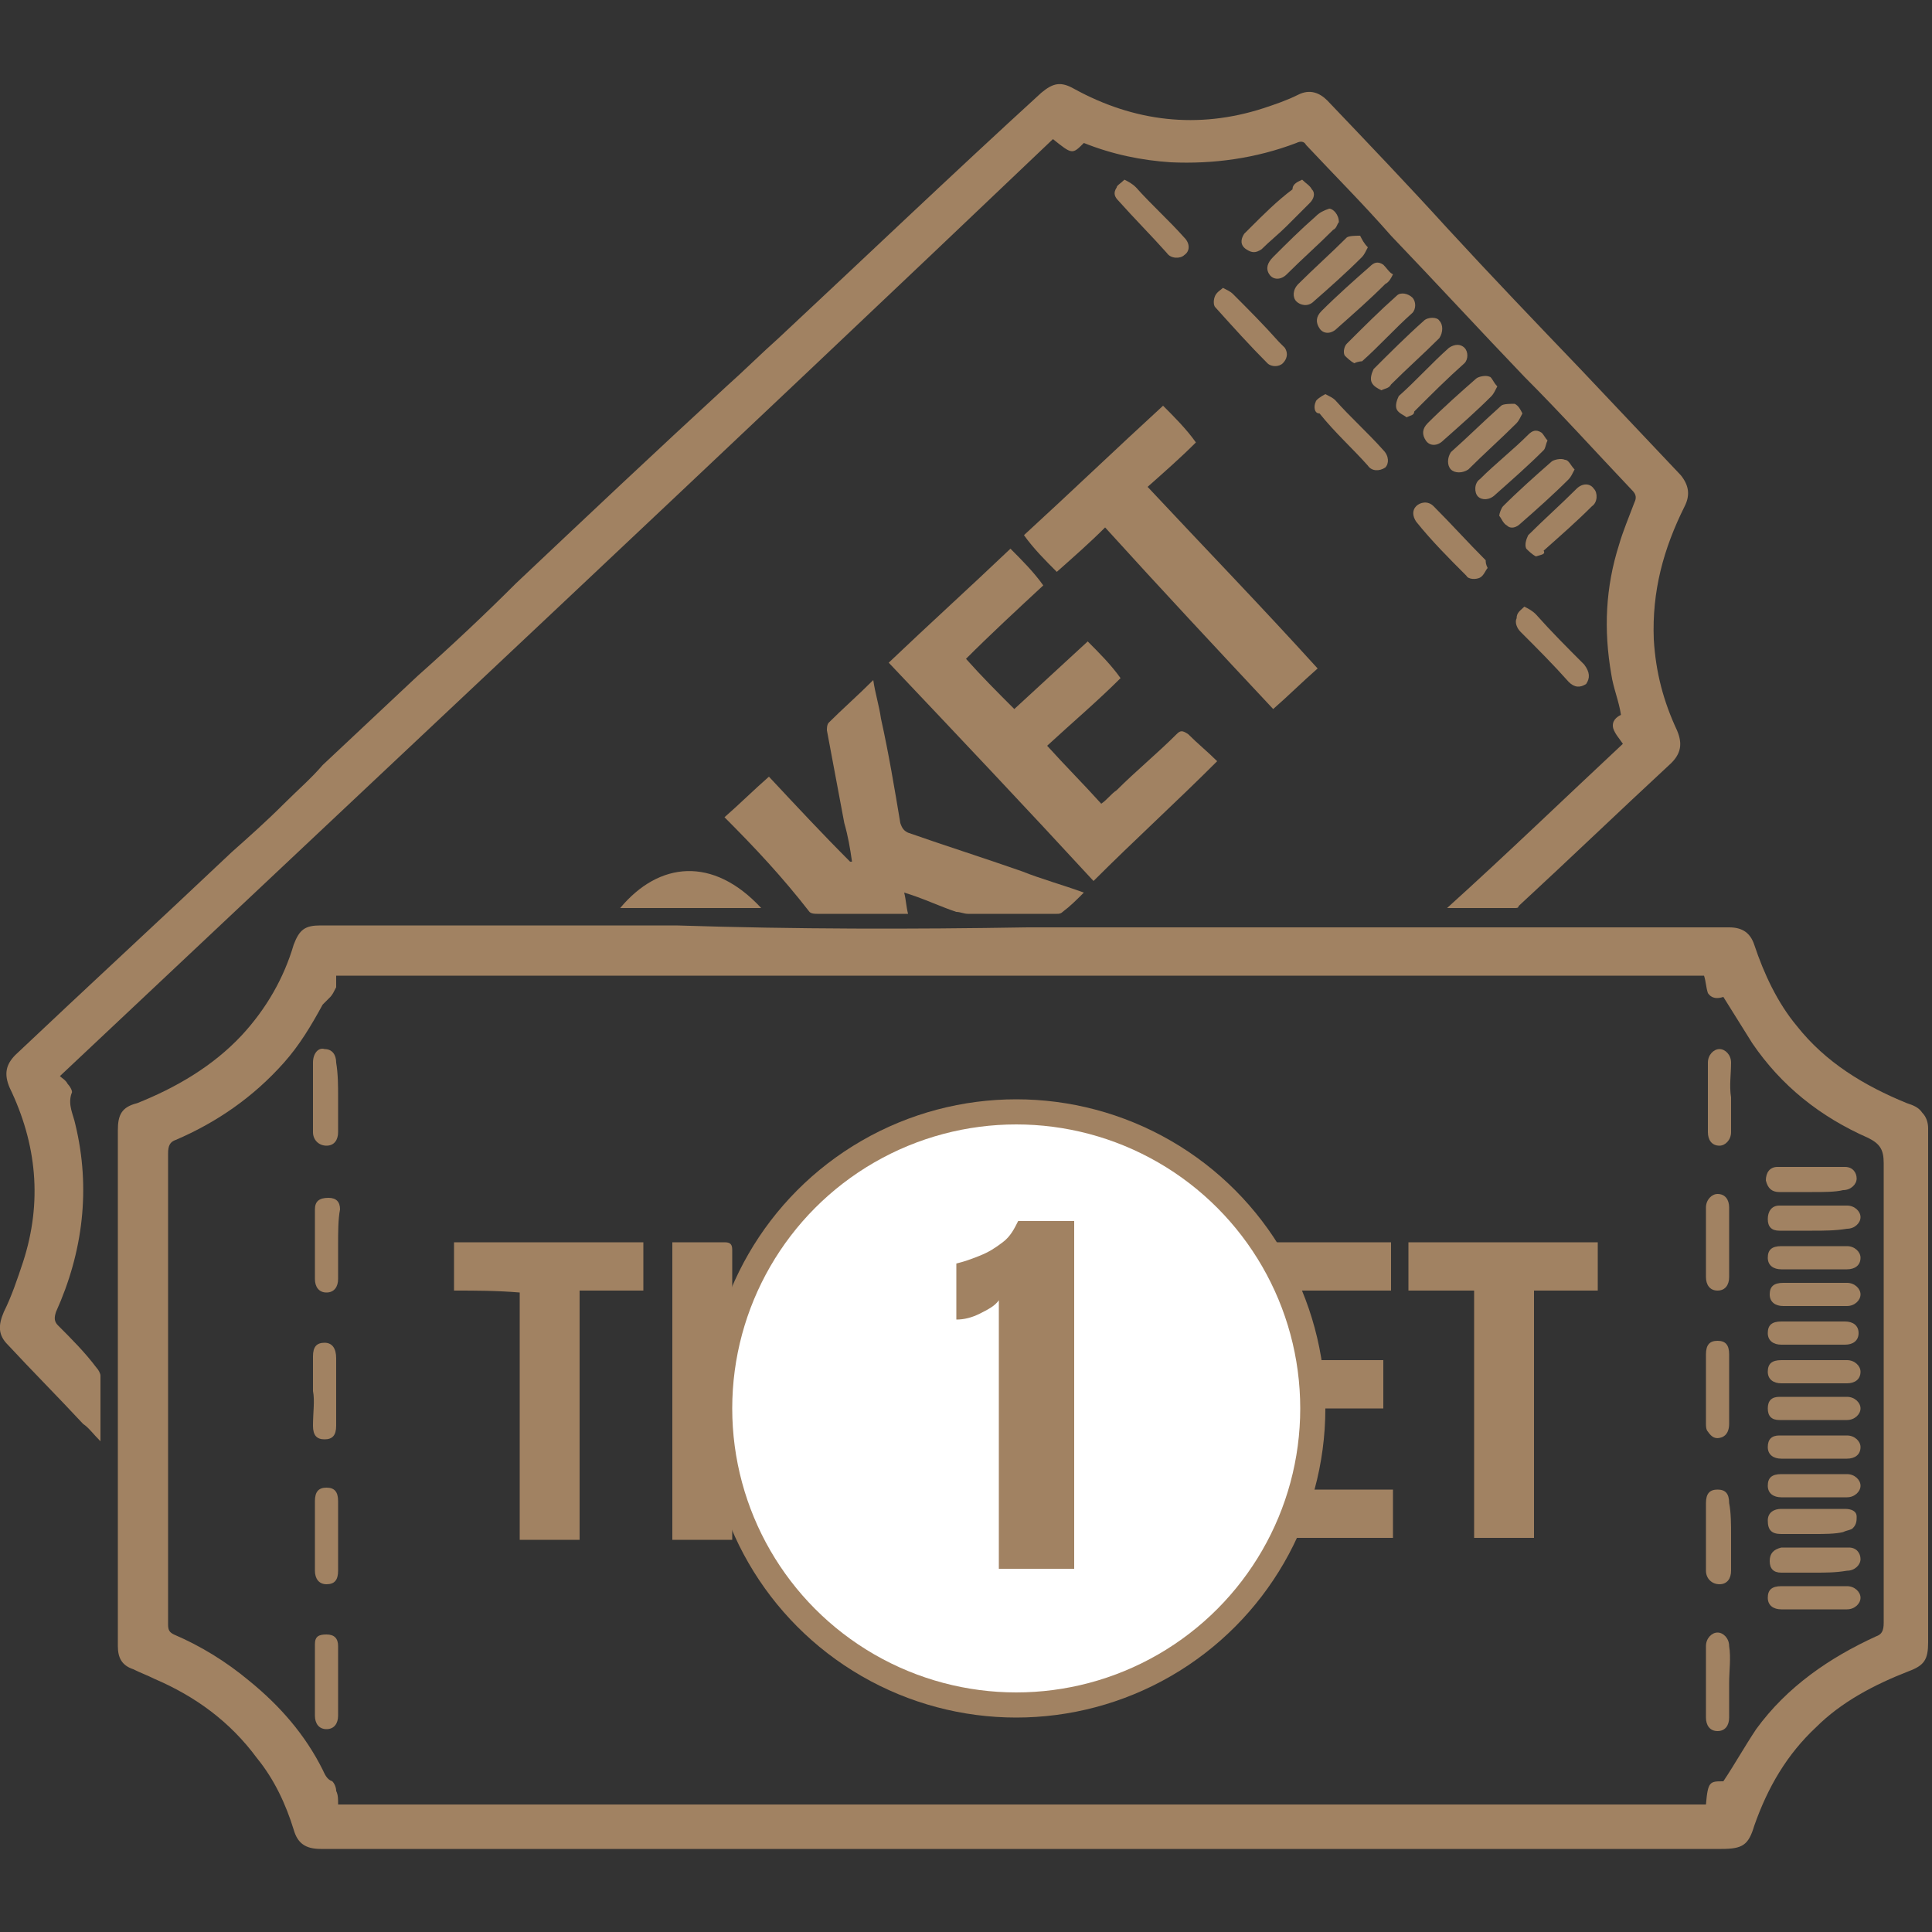 <?xml version="1.0" encoding="utf-8"?>
<!-- Generator: Adobe Illustrator 25.0.0, SVG Export Plug-In . SVG Version: 6.00 Build 0)  -->
<svg version="1.1" id="Capa_1" xmlns="http://www.w3.org/2000/svg" xmlns:xlink="http://www.w3.org/1999/xlink" x="0px" y="0px"
	 viewBox="0 0 100 100" style="enable-background:new 0 0 100 100;" xml:space="preserve">
<rect x="0" y="0" width="100" height="100" fill="#333333" stroke="none"/>
<style type="text/css">
	.st0{fill:#A18262;}
	.st1{fill:#FFFFFF;}
</style>
<g>
	<g>
		<path class="st0" d="M53.2,48c5.2,0,10.5,0,15.7,0c6.1,0,12.1,0,18.2,0c0.8,0,1.6,0,2.4,0c0.7,0,1.1,0.3,1.3,0.9
			c0.5,1.5,1.2,3,2.2,4.2c1.5,1.9,3.5,3.1,5.7,4c0.3,0.1,0.6,0.2,0.8,0.5c0.2,0.2,0.3,0.5,0.3,0.8c0,4,0,8,0,12c0,2.6,0,5.2,0,7.7
			c0,2.3,0,4.6,0,6.9c0,0.9-0.2,1.2-1,1.5c-1.8,0.7-3.5,1.6-4.8,2.9c-1.5,1.4-2.5,3.1-3.2,5.1c-0.3,1-0.6,1.2-1.7,1.2
			c-8.5,0-16.9,0-25.4,0c-7.7,0-15.5,0-23.2,0c-7.6,0-15.2,0-22.8,0c-0.4,0-0.7,0-1.1,0c-0.8,0-1.2-0.3-1.4-1
			c-0.4-1.3-1-2.6-1.9-3.7c-1.4-1.9-3.2-3.2-5.3-4.1c-0.4-0.2-0.7-0.3-1.1-0.5c-0.6-0.2-0.8-0.6-0.8-1.2c0-4.4,0-8.7,0-13.1
			c0-2.9,0-5.7,0-8.6c0-1.7,0-3.3,0-5c0-0.8,0.2-1.2,1-1.4c2-0.8,3.9-1.9,5.4-3.5c1.3-1.4,2.2-3,2.7-4.7c0.3-0.8,0.6-1,1.4-1
			c6.1,0,12.2,0,18.4,0C41.2,48.1,47.2,48.1,53.2,48C53.2,48.1,53.2,48,53.2,48z M17.5,93.4c23.6,0,47.2,0,70.8,0
			c0.1-1.2,0.2-1.2,0.9-1.2c0.6-0.9,1.1-1.8,1.7-2.7c1.6-2.2,3.8-3.7,6.2-4.8c0.3-0.1,0.4-0.3,0.4-0.7c0-7.9,0-15.9,0-23.8
			c0-0.7-0.2-1-0.8-1.3c-2.5-1.1-4.5-2.7-6-4.9c-0.5-0.8-1-1.6-1.5-2.4c-0.3,0.1-0.6,0.1-0.8-0.2c-0.1-0.3-0.1-0.6-0.2-0.9
			c-23.6,0-47.2,0-70.8,0c0,0.2,0,0.4,0,0.6c-0.1,0.2-0.2,0.4-0.3,0.5c-0.1,0.1-0.3,0.3-0.4,0.4c-0.6,1.1-1.2,2.1-2,3
			c-1.6,1.8-3.5,3.1-5.6,4c-0.3,0.1-0.4,0.3-0.4,0.7c0,3.5,0,7.1,0,10.7c0,4.6,0,9.1,0,13.7c0,0.3,0.1,0.4,0.3,0.5
			c1.4,0.6,2.7,1.4,3.9,2.4c1.6,1.3,2.9,2.8,3.8,4.6c0.1,0.2,0.2,0.5,0.5,0.6c0.1,0.1,0.2,0.3,0.2,0.5
			C17.5,92.9,17.5,93.1,17.5,93.4z"/>
		<path class="st0" d="M84,38.5c-0.2-0.3-0.4-0.5-0.5-0.8c-0.1-0.4,0.2-0.6,0.4-0.7c-0.1-0.7-0.4-1.4-0.5-2.1
			c-0.4-2.3-0.3-4.5,0.4-6.7c0.2-0.7,0.5-1.4,0.8-2.2c0.1-0.2,0.1-0.4-0.1-0.6c-1.9-2-3.7-4-5.6-5.9c-2.3-2.4-4.6-4.9-6.9-7.3
			c-1.4-1.6-2.9-3.1-4.4-4.7c-0.1-0.2-0.3-0.2-0.5-0.1c-2.1,0.8-4.3,1.1-6.5,1c-1.5-0.1-3-0.4-4.5-1c-0.6,0.6-0.6,0.6-1.6-0.2
			C37.5,23.4,20.3,39.5,3.1,55.7c0.1,0.1,0.3,0.2,0.4,0.4c0.1,0.1,0.3,0.4,0.2,0.5c-0.2,0.6,0.1,1.1,0.2,1.6c0.8,3.3,0.4,6.6-1,9.7
			c-0.1,0.3-0.1,0.5,0.1,0.7c0.7,0.7,1.4,1.4,2,2.2c0.1,0.1,0.2,0.3,0.2,0.4c0,1.1,0,2.2,0,3.4c-0.4-0.4-0.6-0.7-0.9-0.9
			c-1.3-1.4-2.6-2.7-3.9-4.1c-0.5-0.5-0.5-1-0.2-1.7c0.4-0.8,0.7-1.7,1-2.6c1-3.1,0.7-6.1-0.7-9c-0.3-0.7-0.2-1.2,0.3-1.7
			c3.7-3.5,7.5-7,11.2-10.5c0.9-0.8,1.8-1.6,2.7-2.5c0.7-0.7,1.4-1.3,2-2c1.6-1.5,3.3-3.1,4.9-4.6c1.8-1.6,3.5-3.2,5.1-4.8
			c3.6-3.4,7.2-6.8,10.9-10.2c0.9-0.8,1.8-1.7,2.7-2.5c4.5-4.2,9-8.5,13.6-12.7c0.6-0.5,1-0.6,1.7-0.2c3.1,1.7,6.4,2.1,9.8,1
			c0.6-0.2,1.2-0.4,1.8-0.7s1.1-0.1,1.5,0.3c2.1,2.2,4.2,4.4,6.2,6.6c2.3,2.5,4.6,4.9,6.9,7.3c1.7,1.8,3.5,3.7,5.2,5.5
			c0.4,0.5,0.5,1,0.2,1.6c-1.1,2.2-1.7,4.4-1.6,6.9c0.1,1.7,0.5,3.2,1.2,4.7c0.3,0.7,0.2,1.2-0.3,1.7c-2.7,2.5-5.3,5-7.9,7.4
			C78.6,47,78.5,47,78.4,47c-1.1,0-2.2,0-3.5,0C78,44.2,81,41.3,84,38.5z"/>
		<path class="st0" d="M56.6,45.6c-3.5-3.8-7-7.5-10.6-11.3c2.1-2,4.2-3.9,6.3-5.9c0.6,0.6,1.2,1.2,1.7,1.9c-1.4,1.3-2.7,2.5-4,3.8
			c0.8,0.9,1.6,1.7,2.5,2.6c1.3-1.2,2.5-2.3,3.8-3.5c0.6,0.6,1.2,1.2,1.7,1.9c-1.2,1.2-2.5,2.3-3.8,3.5c0.9,1,1.9,2,2.8,3
			c0.3-0.2,0.5-0.5,0.8-0.7c1-1,2.1-1.9,3.1-2.9c0.2-0.2,0.3-0.2,0.6,0c0.5,0.5,1,0.9,1.5,1.4C60.9,41.5,58.7,43.5,56.6,45.6z"/>
		<path class="st0" d="M37.5,42.3c0.8-0.7,1.5-1.4,2.3-2.1c1.4,1.5,2.8,3,4.2,4.4c0,0,0.1,0,0.1,0c-0.1-0.7-0.2-1.3-0.4-2
			c-0.3-1.6-0.6-3.2-0.9-4.8c0-0.1,0-0.3,0.1-0.4c0.7-0.7,1.5-1.4,2.3-2.2c0.1,0.7,0.3,1.3,0.4,2c0.4,1.8,0.7,3.6,1,5.4
			c0.1,0.3,0.2,0.4,0.4,0.5c2,0.7,3.9,1.3,5.9,2c1,0.4,2.1,0.7,3.2,1.1c-0.4,0.4-0.7,0.7-1.1,1c-0.1,0.1-0.2,0.1-0.3,0.1
			c-1.5,0-3,0-4.6,0c-0.2,0-0.4-0.1-0.6-0.1c-0.9-0.3-1.7-0.7-2.7-1c0.1,0.4,0.1,0.7,0.2,1.1c-0.6,0-1.2,0-1.7,0c-1,0-2,0-3,0
			c-0.1,0-0.3,0-0.4-0.1C40.5,45.4,39.1,43.9,37.5,42.3z"/>
		<path class="st0" d="M57.2,27.3c-0.8,0.8-1.6,1.5-2.5,2.3c-0.6-0.6-1.2-1.2-1.7-1.9c2.4-2.2,4.8-4.5,7.2-6.7
			c0.6,0.6,1.2,1.2,1.7,1.9c-0.8,0.8-1.6,1.5-2.5,2.3c2.9,3.1,5.9,6.2,8.8,9.4c-0.8,0.7-1.5,1.4-2.3,2.1
			C63,33.6,60.1,30.5,57.2,27.3z"/>
		<path class="st0" d="M39.4,47c-2.5,0-4.9,0-7.3,0C34.1,44.6,36.9,44.3,39.4,47z"/>
		<path class="st0" d="M77,29.4c-0.1,0.1-0.2,0.4-0.4,0.5c-0.2,0.1-0.6,0.1-0.7-0.1c-0.9-0.9-1.8-1.8-2.6-2.8
			c-0.2-0.3-0.2-0.6,0-0.8c0.2-0.2,0.6-0.3,0.9,0c0.9,0.9,1.8,1.9,2.7,2.8C76.9,29.1,76.9,29.2,77,29.4z"/>
		<path class="st0" d="M58.2,9.3c0.2,0.1,0.4,0.2,0.6,0.4c0.8,0.9,1.7,1.7,2.5,2.6c0.3,0.3,0.3,0.7,0,0.9c-0.2,0.2-0.7,0.2-0.9-0.1
			c-0.8-0.9-1.7-1.8-2.5-2.7c-0.2-0.2-0.3-0.4-0.1-0.7C57.8,9.6,58,9.5,58.2,9.3z"/>
		<path class="st0" d="M68.6,20.4c0.2,0.1,0.4,0.2,0.5,0.3c0.8,0.9,1.7,1.7,2.5,2.6c0.3,0.3,0.3,0.7,0.1,0.9
			c-0.3,0.2-0.7,0.2-0.9-0.1c-0.8-0.9-1.7-1.7-2.5-2.7C68,21.4,68,21,68.1,20.8C68.1,20.7,68.4,20.5,68.6,20.4z"/>
		<path class="st0" d="M78.9,31.4c0.2,0.1,0.4,0.2,0.6,0.4c0.8,0.9,1.6,1.7,2.5,2.6c0.3,0.4,0.3,0.7,0.1,1c-0.3,0.2-0.6,0.2-0.9-0.1
			c-0.8-0.9-1.6-1.7-2.5-2.6c-0.2-0.2-0.3-0.5-0.2-0.7C78.5,31.7,78.7,31.6,78.9,31.4z"/>
		<path class="st0" d="M63.3,14.9c0.2,0.1,0.4,0.2,0.5,0.3c0.8,0.8,1.6,1.6,2.4,2.5c0.1,0.1,0.2,0.2,0.3,0.3
			c0.2,0.3,0.1,0.6-0.1,0.8c-0.2,0.2-0.6,0.2-0.8,0c-0.9-0.9-1.8-1.9-2.7-2.9c-0.1-0.1-0.1-0.4,0-0.6C63,15.1,63.2,15,63.3,14.9z"/>
		<path class="st0" d="M72.1,14.2c-0.1,0.2-0.2,0.4-0.4,0.5c-0.8,0.8-1.6,1.5-2.5,2.3c-0.3,0.3-0.7,0.3-0.9,0
			c-0.2-0.3-0.2-0.6,0.1-0.9c0.8-0.8,1.7-1.6,2.5-2.3c0.2-0.2,0.4-0.3,0.7-0.1C71.8,13.9,71.9,14.1,72.1,14.2z"/>
		<path class="st0" d="M72.8,21.6c-0.1-0.1-0.4-0.2-0.5-0.4c-0.1-0.2,0-0.5,0.1-0.7c0.9-0.8,1.7-1.7,2.6-2.5c0.3-0.2,0.6-0.2,0.8,0
			c0.2,0.2,0.2,0.6,0,0.8c-0.9,0.8-1.7,1.6-2.6,2.5C73.2,21.5,73,21.5,72.8,21.6z"/>
		<path class="st0" d="M70.1,18.8c-0.2-0.1-0.4-0.3-0.5-0.4c-0.1-0.2,0-0.5,0.1-0.6c0.9-0.9,1.7-1.7,2.6-2.5
			c0.2-0.2,0.6-0.1,0.8,0.1c0.2,0.2,0.2,0.6,0,0.8c-0.9,0.8-1.7,1.7-2.6,2.5C70.5,18.7,70.3,18.7,70.1,18.8z"/>
		<path class="st0" d="M77.5,20c-0.1,0.2-0.2,0.4-0.3,0.5c-0.8,0.8-1.6,1.5-2.5,2.3c-0.3,0.3-0.7,0.3-0.9,0
			c-0.2-0.3-0.2-0.6,0.1-0.9c0.8-0.8,1.7-1.6,2.5-2.3c0.1-0.1,0.5-0.2,0.7-0.1C77.2,19.5,77.3,19.8,77.5,20z"/>
		<path class="st0" d="M81.5,24.3c-0.1,0.2-0.2,0.4-0.3,0.5c-0.8,0.8-1.7,1.6-2.5,2.3c-0.2,0.2-0.5,0.3-0.7,0.1
			c-0.2-0.1-0.3-0.4-0.4-0.5c0-0.1,0.1-0.4,0.2-0.5c0.8-0.8,1.7-1.6,2.5-2.3c0.1-0.1,0.5-0.2,0.7-0.1C81.2,23.8,81.3,24.1,81.5,24.3
			z"/>
		<path class="st0" d="M70.8,12.8c-0.1,0.2-0.2,0.4-0.3,0.5c-0.8,0.8-1.7,1.6-2.5,2.3c-0.3,0.3-0.7,0.2-0.9,0
			c-0.2-0.2-0.2-0.6,0.1-0.9c0.8-0.8,1.7-1.6,2.5-2.4c0.1-0.1,0.5-0.1,0.7-0.1C70.5,12.4,70.6,12.6,70.8,12.8z"/>
		<path class="st0" d="M71.5,20.2c-0.2-0.1-0.4-0.2-0.5-0.4c-0.1-0.2,0-0.5,0.1-0.7c0.8-0.8,1.7-1.7,2.6-2.5c0.2-0.2,0.7-0.2,0.8,0
			c0.2,0.2,0.2,0.6,0,0.9c-0.8,0.8-1.7,1.6-2.5,2.4C71.9,20.1,71.7,20.1,71.5,20.2z"/>
		<path class="st0" d="M67.4,9.3c0.2,0.2,0.4,0.3,0.5,0.5c0.2,0.2,0.1,0.5-0.1,0.7c-0.4,0.4-0.8,0.8-1.2,1.2
			c-0.4,0.4-0.9,0.8-1.3,1.2c-0.3,0.2-0.5,0.2-0.8,0s-0.3-0.5-0.1-0.8c0.1-0.1,0.2-0.2,0.3-0.3c0.7-0.7,1.4-1.4,2.2-2
			C66.9,9.5,67.2,9.4,67.4,9.3z"/>
		<path class="st0" d="M80.1,22.8C80,23,80,23.2,79.9,23.3c-0.8,0.8-1.6,1.5-2.5,2.3c-0.3,0.3-0.7,0.3-0.9,0.1
			c-0.2-0.2-0.2-0.7,0.1-0.9c0.8-0.8,1.7-1.5,2.5-2.3c0.2-0.2,0.4-0.3,0.7-0.1C79.9,22.5,80,22.7,80.1,22.8z"/>
		<path class="st0" d="M69.3,11.5c-0.1,0.1-0.1,0.3-0.3,0.4c-0.8,0.8-1.6,1.5-2.4,2.3c-0.3,0.3-0.7,0.3-0.9,0
			c-0.2-0.3-0.1-0.6,0.2-0.9c0.7-0.7,1.4-1.4,2.2-2.1c0.2-0.2,0.4-0.3,0.7-0.4C69,10.8,69.3,11.1,69.3,11.5z"/>
		<path class="st0" d="M78.8,21.4c-0.1,0.2-0.2,0.4-0.3,0.5c-0.8,0.8-1.7,1.6-2.5,2.4c-0.3,0.2-0.7,0.2-0.9,0
			c-0.2-0.2-0.2-0.6,0-0.9c0.9-0.8,1.7-1.6,2.6-2.4c0.1-0.1,0.5-0.1,0.7-0.1C78.6,21,78.7,21.2,78.8,21.4z"/>
		<path class="st0" d="M79.5,28.8c-0.2-0.1-0.4-0.3-0.5-0.4c-0.1-0.2,0-0.5,0.1-0.7c0.8-0.8,1.7-1.6,2.5-2.4c0.3-0.3,0.7-0.3,0.9,0
			c0.2,0.2,0.2,0.7-0.1,0.9c-0.8,0.8-1.6,1.5-2.5,2.3C80,28.7,79.8,28.7,79.5,28.8z"/>
		<path class="st0" d="M62.8,79.7c-1.2,0-2.2,0-3.3,0c-0.1,0-0.3-0.1-0.3-0.2c-0.9-1.8-1.9-3.7-2.8-5.5c-0.1-0.1-0.1-0.3-0.3-0.5
			C55.7,74,55.3,74.5,55,75c-0.1,0.1-0.1,0.2-0.1,0.4c0,1.3,0,2.6,0,3.8c0,0.1,0,0.3,0,0.4c-1.1,0-2.1,0-3.1,0c0-5.1,0-10.2,0-15.4
			c1,0,2,0,3.1,0c0,2,0,4,0,6c0,0,0.1,0,0.1,0c0.3-0.5,0.7-1,1-1.5c0.6-0.9,1.2-1.8,1.7-2.7c0.4-0.6,0.7-1.1,1-1.7
			c0.1-0.1,0.2-0.2,0.3-0.2c1,0,2.1,0,3.2,0c-0.3,0.4-0.5,0.8-0.7,1.1c-1.1,1.7-2.2,3.5-3.3,5.2c-0.1,0.2-0.1,0.4,0,0.6
			c1.2,2.1,2.3,4.3,3.4,6.4C62,78.3,62.3,78.9,62.8,79.7z"/>
		<path class="st0" d="M63.4,64.3c2.9,0,5.7,0,8.6,0c0,0.8,0,1.7,0,2.5c-1.8,0-3.6,0-5.5,0c0,1.2,0,2.4,0,3.6c1.7,0,3.4,0,5.1,0
			c0,0.9,0,1.7,0,2.5c-1.7,0-3.4,0-5.1,0c0,1.4,0,2.8,0,4.2c1.9,0,3.8,0,5.6,0c0,0.9,0,1.7,0,2.5c-0.1,0-0.3,0-0.4,0
			c-2.7,0-5.3,0-8,0c-0.3,0-0.4-0.1-0.4-0.4c0-4.9,0-9.8,0-14.8C63.4,64.5,63.4,64.4,63.4,64.3z"/>
		<path class="st0" d="M46.9,69.4c-0.1-0.7-0.1-1.3-0.3-2c-0.2-0.9-0.7-1.2-1.6-1.2c-0.8,0-1.4,0.4-1.5,1.2c-0.2,1-0.4,2-0.4,3
			c0,1.7,0.1,3.4,0.1,5.1c0,0.4,0.1,0.8,0.3,1.2c0.2,0.7,0.7,1,1.4,1c0.8,0,1.3-0.3,1.6-1c0.3-0.8,0.4-1.7,0.4-2.5
			c0-0.1,0-0.2,0-0.4c1,0,2,0,3.1,0c0,1.5-0.1,3-0.9,4.3c-0.4,0.7-1.1,1.2-1.9,1.5c-0.8,0.3-1.6,0.4-2.5,0.3
			c-0.7-0.1-1.4-0.1-2.1-0.4c-1.3-0.5-2.1-1.5-2.3-2.8c-0.2-1.2-0.4-2.3-0.5-3.5c-0.1-1.8-0.1-3.5,0.3-5.3c0.2-1.2,0.7-2.4,1.8-3.1
			c0.7-0.5,1.5-0.7,2.3-0.8c1.1-0.1,2.1-0.1,3.1,0.4c0.9,0.4,1.5,1,2,1.9c0.5,1,0.5,2.1,0.6,3.3C48.9,69.4,47.9,69.4,46.9,69.4z"/>
		<path class="st0" d="M23.5,66.8c0-0.9,0-1.7,0-2.5c3.3,0,6.5,0,9.8,0c0,0.8,0,1.7,0,2.5c-1.1,0-2.2,0-3.3,0c0,4.3,0,8.6,0,12.9
			c-1.1,0-2.1,0-3.1,0c0-4.3,0-8.5,0-12.8C25.7,66.8,24.6,66.8,23.5,66.8z"/>
		<path class="st0" d="M79.4,79.6c-1.1,0-2.1,0-3.1,0c0-4.3,0-8.5,0-12.8c-1.1,0-2.2,0-3.4,0c0-0.9,0-1.7,0-2.5c3.3,0,6.5,0,9.8,0
			c0,0.8,0,1.7,0,2.5c-1.1,0-2.2,0-3.3,0C79.4,71.1,79.4,75.4,79.4,79.6z"/>
		<path class="st0" d="M34.8,79.7c0-5.1,0-10.2,0-15.4c0.1,0,0.2,0,0.3,0c0.8,0,1.6,0,2.4,0c0.3,0,0.4,0.1,0.4,0.4
			c0,0.6,0,1.2,0,1.8c0,4.2,0,8.5,0,12.7c0,0.1,0,0.3,0,0.5C36.9,79.7,35.9,79.7,34.8,79.7z"/>
		<path class="st0" d="M16.2,72c0-0.6,0-1.2,0-1.8c0-0.5,0.2-0.7,0.6-0.7c0.4,0,0.6,0.3,0.6,0.8c0,1.2,0,2.3,0,3.5
			c0,0.5-0.2,0.7-0.6,0.7c-0.4,0-0.6-0.2-0.6-0.7C16.2,73.1,16.3,72.5,16.2,72C16.3,72,16.2,72,16.2,72z"/>
		<path class="st0" d="M89.5,87.1c0,0.6,0,1.2,0,1.8c0,0.4-0.2,0.7-0.6,0.7s-0.6-0.3-0.6-0.7c0-1.2,0-2.5,0-3.7
			c0-0.4,0.3-0.7,0.6-0.7s0.6,0.3,0.6,0.7C89.6,85.8,89.5,86.5,89.5,87.1L89.5,87.1z"/>
		<path class="st0" d="M17.5,79.5c0,0.6,0,1.2,0,1.8c0,0.5-0.2,0.7-0.6,0.7s-0.6-0.3-0.6-0.7c0-1.2,0-2.4,0-3.6
			c0-0.5,0.2-0.7,0.6-0.7c0.4,0,0.6,0.2,0.6,0.7C17.5,78.3,17.5,78.9,17.5,79.5L17.5,79.5z"/>
		<path class="st0" d="M88.3,71.9c0-0.6,0-1.2,0-1.8c0-0.5,0.2-0.7,0.6-0.7c0.4,0,0.6,0.2,0.6,0.7c0,1.2,0,2.4,0,3.6
			c0,0.3-0.1,0.6-0.4,0.7c-0.3,0.1-0.5,0-0.7-0.3c-0.1-0.1-0.1-0.3-0.1-0.4C88.3,73.1,88.3,72.5,88.3,71.9z"/>
		<path class="st0" d="M89.6,56.8c0,0.6,0,1.2,0,1.8c0,0.4-0.3,0.7-0.6,0.7c-0.4,0-0.6-0.3-0.6-0.7c0-1.2,0-2.4,0-3.6
			c0-0.4,0.3-0.7,0.6-0.7c0.3,0,0.6,0.3,0.6,0.7C89.6,55.6,89.5,56.2,89.6,56.8C89.5,56.8,89.6,56.8,89.6,56.8z"/>
		<path class="st0" d="M17.5,56.8c0,0.6,0,1.2,0,1.8c0,0.4-0.2,0.7-0.6,0.7c-0.4,0-0.7-0.3-0.7-0.7c0-1.2,0-2.4,0-3.6
			c0-0.5,0.3-0.8,0.6-0.7c0.4,0,0.6,0.3,0.6,0.7C17.5,55.6,17.5,56.2,17.5,56.8z"/>
		<path class="st0" d="M88.3,64.3c0-0.6,0-1.2,0-1.8c0-0.4,0.3-0.7,0.6-0.7c0.4,0,0.6,0.3,0.6,0.7c0,1.2,0,2.4,0,3.6
			c0,0.4-0.2,0.7-0.6,0.7c-0.4,0-0.6-0.3-0.6-0.7C88.3,65.5,88.3,65,88.3,64.3z"/>
		<path class="st0" d="M17.5,64.4c0,0.6,0,1.2,0,1.8c0,0.4-0.2,0.7-0.6,0.7c-0.4,0-0.6-0.3-0.6-0.7c0-1.2,0-2.4,0-3.6
			c0-0.4,0.2-0.6,0.7-0.6c0.4,0,0.6,0.2,0.6,0.6C17.5,63.1,17.5,63.8,17.5,64.4z"/>
		<path class="st0" d="M89.6,79.5c0,0.6,0,1.2,0,1.8c0,0.4-0.2,0.7-0.6,0.7c-0.4,0-0.7-0.3-0.7-0.7c0-1.2,0-2.4,0-3.5
			c0-0.5,0.2-0.7,0.6-0.7c0.4,0,0.6,0.2,0.6,0.7C89.6,78.3,89.6,78.9,89.6,79.5z"/>
		<path class="st0" d="M17.5,87c0,0.6,0,1.2,0,1.8c0,0.4-0.2,0.7-0.6,0.7c-0.4,0-0.6-0.3-0.6-0.7c0-1.2,0-2.5,0-3.7
			c0-0.4,0.2-0.5,0.6-0.5s0.6,0.2,0.6,0.6c0,0.3,0,0.6,0,0.9C17.5,86.4,17.5,86.7,17.5,87z"/>
		<path class="st0" d="M93.8,61.7c-0.6,0-1.1,0-1.7,0c-0.4,0-0.6-0.2-0.7-0.6c0-0.4,0.2-0.7,0.6-0.7c1.2,0,2.3,0,3.5,0
			c0.4,0,0.6,0.3,0.6,0.6s-0.3,0.6-0.7,0.6C95,61.7,94.4,61.7,93.8,61.7z"/>
		<path class="st0" d="M93.9,81.4c-0.6,0-1.2,0-1.7,0c-0.4,0-0.6-0.2-0.6-0.6c0-0.4,0.2-0.6,0.6-0.7c1.2,0,2.4,0,3.5,0
			c0.4,0,0.6,0.3,0.6,0.6s-0.3,0.6-0.7,0.6C95,81.4,94.5,81.4,93.9,81.4L93.9,81.4z"/>
		<path class="st0" d="M93.9,66.4c0.6,0,1.1,0,1.7,0c0.4,0,0.7,0.3,0.7,0.6c0,0.3-0.3,0.6-0.7,0.6c-1.1,0-2.2,0-3.3,0
			c-0.4,0-0.7-0.2-0.7-0.6s0.2-0.6,0.7-0.6C92.8,66.4,93.3,66.4,93.9,66.4L93.9,66.4z"/>
		<path class="st0" d="M93.9,71.6c-0.6,0-1.1,0-1.7,0c-0.4,0-0.7-0.2-0.7-0.6c0-0.4,0.2-0.6,0.7-0.6c1.2,0,2.3,0,3.4,0
			c0.4,0,0.7,0.3,0.7,0.6c0,0.4-0.3,0.6-0.7,0.6C95,71.6,94.4,71.6,93.9,71.6z"/>
		<path class="st0" d="M93.9,65.7c-0.6,0-1.1,0-1.7,0c-0.4,0-0.7-0.2-0.7-0.6c0-0.4,0.2-0.6,0.7-0.6c1.1,0,2.2,0,3.4,0
			c0.4,0,0.7,0.3,0.7,0.6c0,0.4-0.3,0.6-0.7,0.6C95,65.7,94.4,65.7,93.9,65.7L93.9,65.7z"/>
		<path class="st0" d="M93.9,75.5c-0.6,0-1.1,0-1.7,0c-0.4,0-0.7-0.2-0.7-0.6c0-0.4,0.2-0.6,0.6-0.6c1.2,0,2.3,0,3.5,0
			c0.4,0,0.7,0.3,0.7,0.6c0,0.4-0.3,0.6-0.7,0.6C95,75.5,94.4,75.5,93.9,75.5L93.9,75.5z"/>
		<path class="st0" d="M93.9,77.5c-0.6,0-1.1,0-1.7,0c-0.4,0-0.7-0.2-0.7-0.6s0.2-0.6,0.7-0.6c1.1,0,2.2,0,3.4,0
			c0.4,0,0.7,0.3,0.7,0.6c0,0.3-0.3,0.6-0.7,0.6C95,77.5,94.4,77.5,93.9,77.5L93.9,77.5z"/>
		<path class="st0" d="M93.8,63.7c-0.6,0-1.1,0-1.7,0c-0.4,0-0.6-0.2-0.6-0.6c0-0.4,0.2-0.7,0.6-0.7c1.2,0,2.3,0,3.5,0
			c0.4,0,0.7,0.3,0.7,0.6c0,0.3-0.3,0.6-0.7,0.6C95,63.7,94.4,63.7,93.8,63.7z"/>
		<path class="st0" d="M93.9,69.6c-0.6,0-1.1,0-1.7,0c-0.4,0-0.7-0.2-0.7-0.6s0.2-0.6,0.7-0.6c1.1,0,2.2,0,3.3,0
			c0.4,0,0.7,0.2,0.7,0.6s-0.3,0.6-0.7,0.6C95,69.6,94.4,69.6,93.9,69.6L93.9,69.6z"/>
		<path class="st0" d="M93.8,73.5c-0.6,0-1.1,0-1.7,0c-0.4,0-0.6-0.2-0.6-0.6c0-0.4,0.2-0.6,0.6-0.6c1.2,0,2.3,0,3.5,0
			c0.4,0,0.7,0.3,0.7,0.6s-0.3,0.6-0.7,0.6C95,73.5,94.4,73.5,93.8,73.5z"/>
		<path class="st0" d="M93.9,79.4c-0.6,0-1.1,0-1.7,0c-0.5,0-0.7-0.2-0.7-0.7c0-0.4,0.3-0.6,0.7-0.6c1.1,0,2.2,0,3.3,0
			c0.3,0,0.6,0.1,0.6,0.4c0,0.2,0,0.4-0.2,0.6c-0.1,0.1-0.3,0.1-0.5,0.2C95,79.4,94.4,79.4,93.9,79.4L93.9,79.4z"/>
		<path class="st0" d="M93.9,83.3c-0.6,0-1.2,0-1.7,0c-0.4,0-0.7-0.2-0.7-0.6c0-0.4,0.2-0.6,0.7-0.6c1.1,0,2.2,0,3.4,0
			c0.4,0,0.7,0.3,0.7,0.6s-0.3,0.6-0.7,0.6C95,83.3,94.5,83.3,93.9,83.3z"/>
	</g>
</g>
<circle class="st0" cx="52.6" cy="72.9" r="16"/>
<circle class="st1" cx="52.6" cy="72.9" r="14.7"/>
<g>
	<path class="st0" d="M51.7,81.2V67.3c-0.2,0.3-0.6,0.5-1,0.7c-0.4,0.2-0.8,0.3-1.2,0.3v-2.9c0.4-0.1,0.7-0.2,1.2-0.4
		s0.8-0.4,1.2-0.7c0.4-0.3,0.6-0.7,0.8-1.1h2.9v18H51.7z"/>
</g>
</svg>
